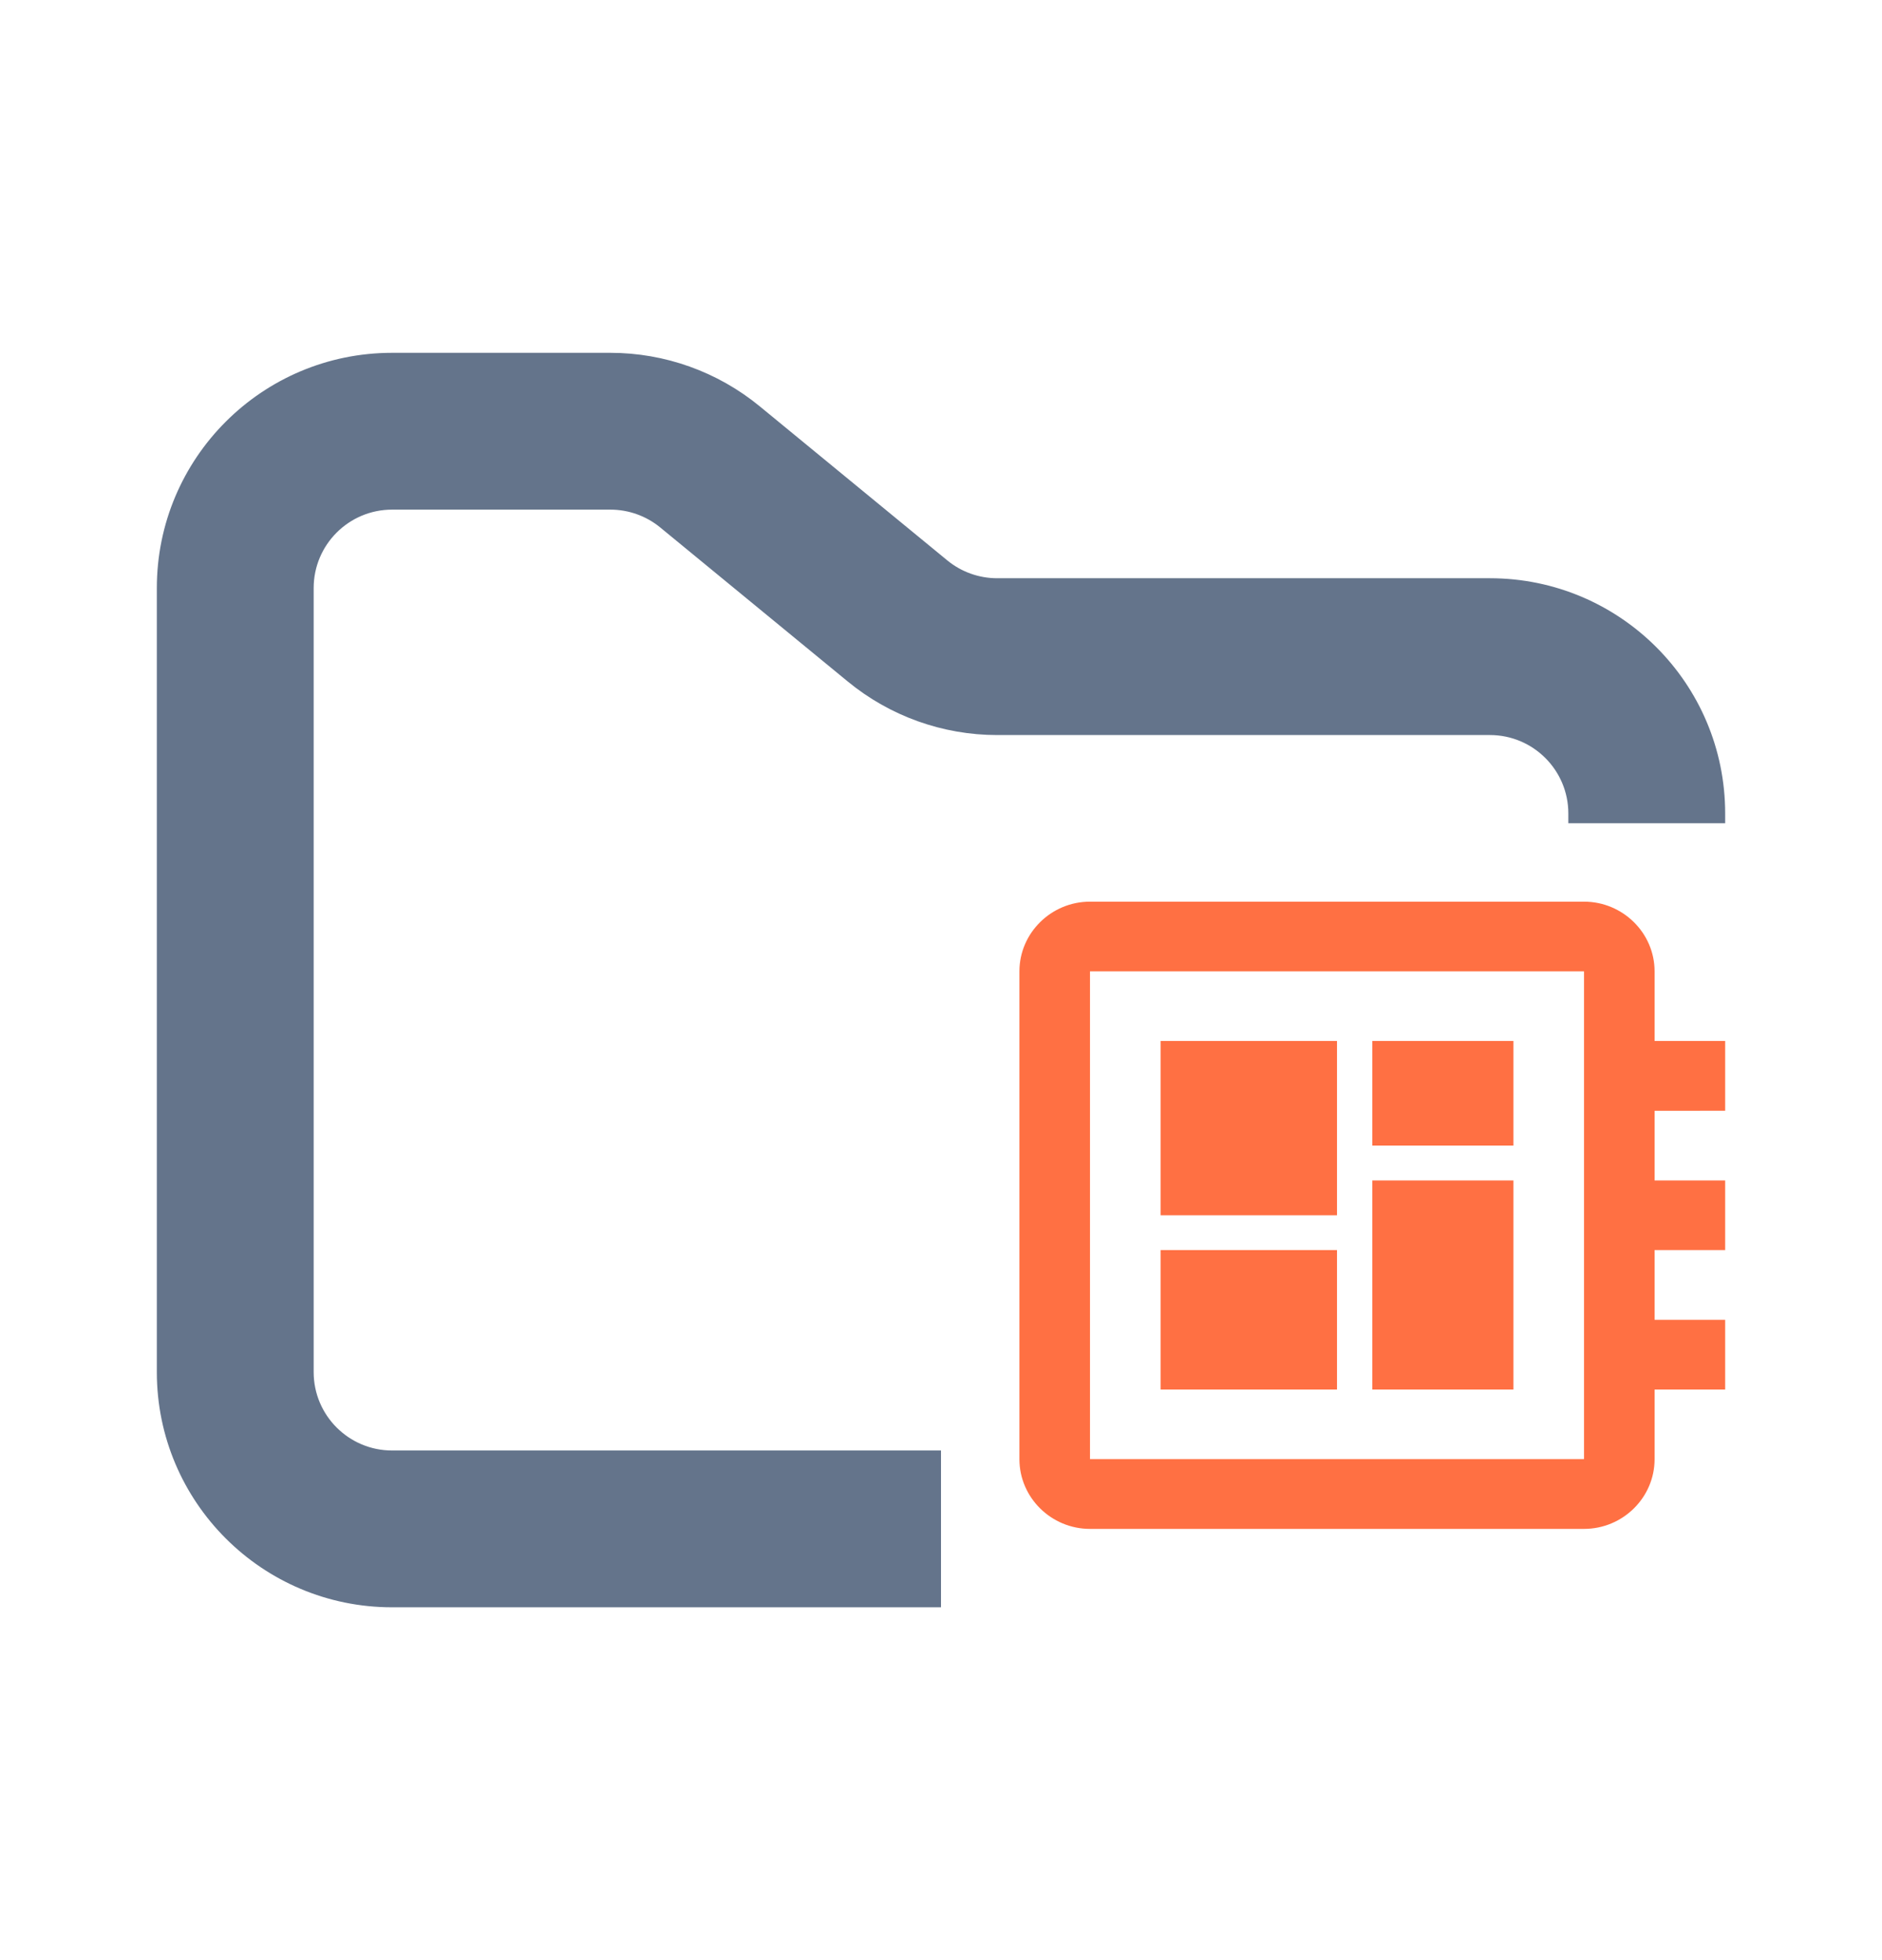 <svg width="24" height="25" viewBox="0 0 24 25" fill="none" xmlns="http://www.w3.org/2000/svg">
<path fill-rule="evenodd" clip-rule="evenodd" d="M5 4.5C3.343 4.5 2 5.843 2 7.5V17.5C2 19.157 3.343 20.5 5 20.5H12V18.5H5C4.448 18.5 4 18.052 4 17.5V7.5C4 6.948 4.448 6.5 5 6.5H7.784C8.015 6.5 8.24 6.58 8.419 6.727L10.812 8.693C11.349 9.134 12.022 9.375 12.716 9.375H19C19.552 9.375 20 9.823 20 10.375V10.5H22V10.375C22 8.718 20.657 7.375 19 7.375H12.716C12.485 7.375 12.26 7.295 12.081 7.148L9.688 5.182C9.151 4.741 8.478 4.5 7.784 4.5H5Z" fill="#64748B"/>
<path fill-rule="evenodd" clip-rule="evenodd" d="M22 14.167V13.277H21.1V12.389C21.1 11.9 20.695 11.5 20.2 11.5H13.9C13.405 11.5 13 11.9 13 12.389V18.611C13 19.1 13.405 19.5 13.9 19.5H20.2C20.695 19.5 21.1 19.1 21.1 18.611V17.723H22V16.833H21.1V15.944H22V15.056H21.1V14.168L22 14.167ZM20.2 18.61H13.9V12.389H20.2V18.61ZM14.8 15.944H17.05V17.723H14.8V15.944ZM17.5 13.277H19.3V14.611H17.5V13.277ZM14.8 13.277H17.05V15.5H14.8V13.277ZM17.5 15.056H19.3V17.723H17.5V15.056Z" fill="#FF7043"/>
</svg>
